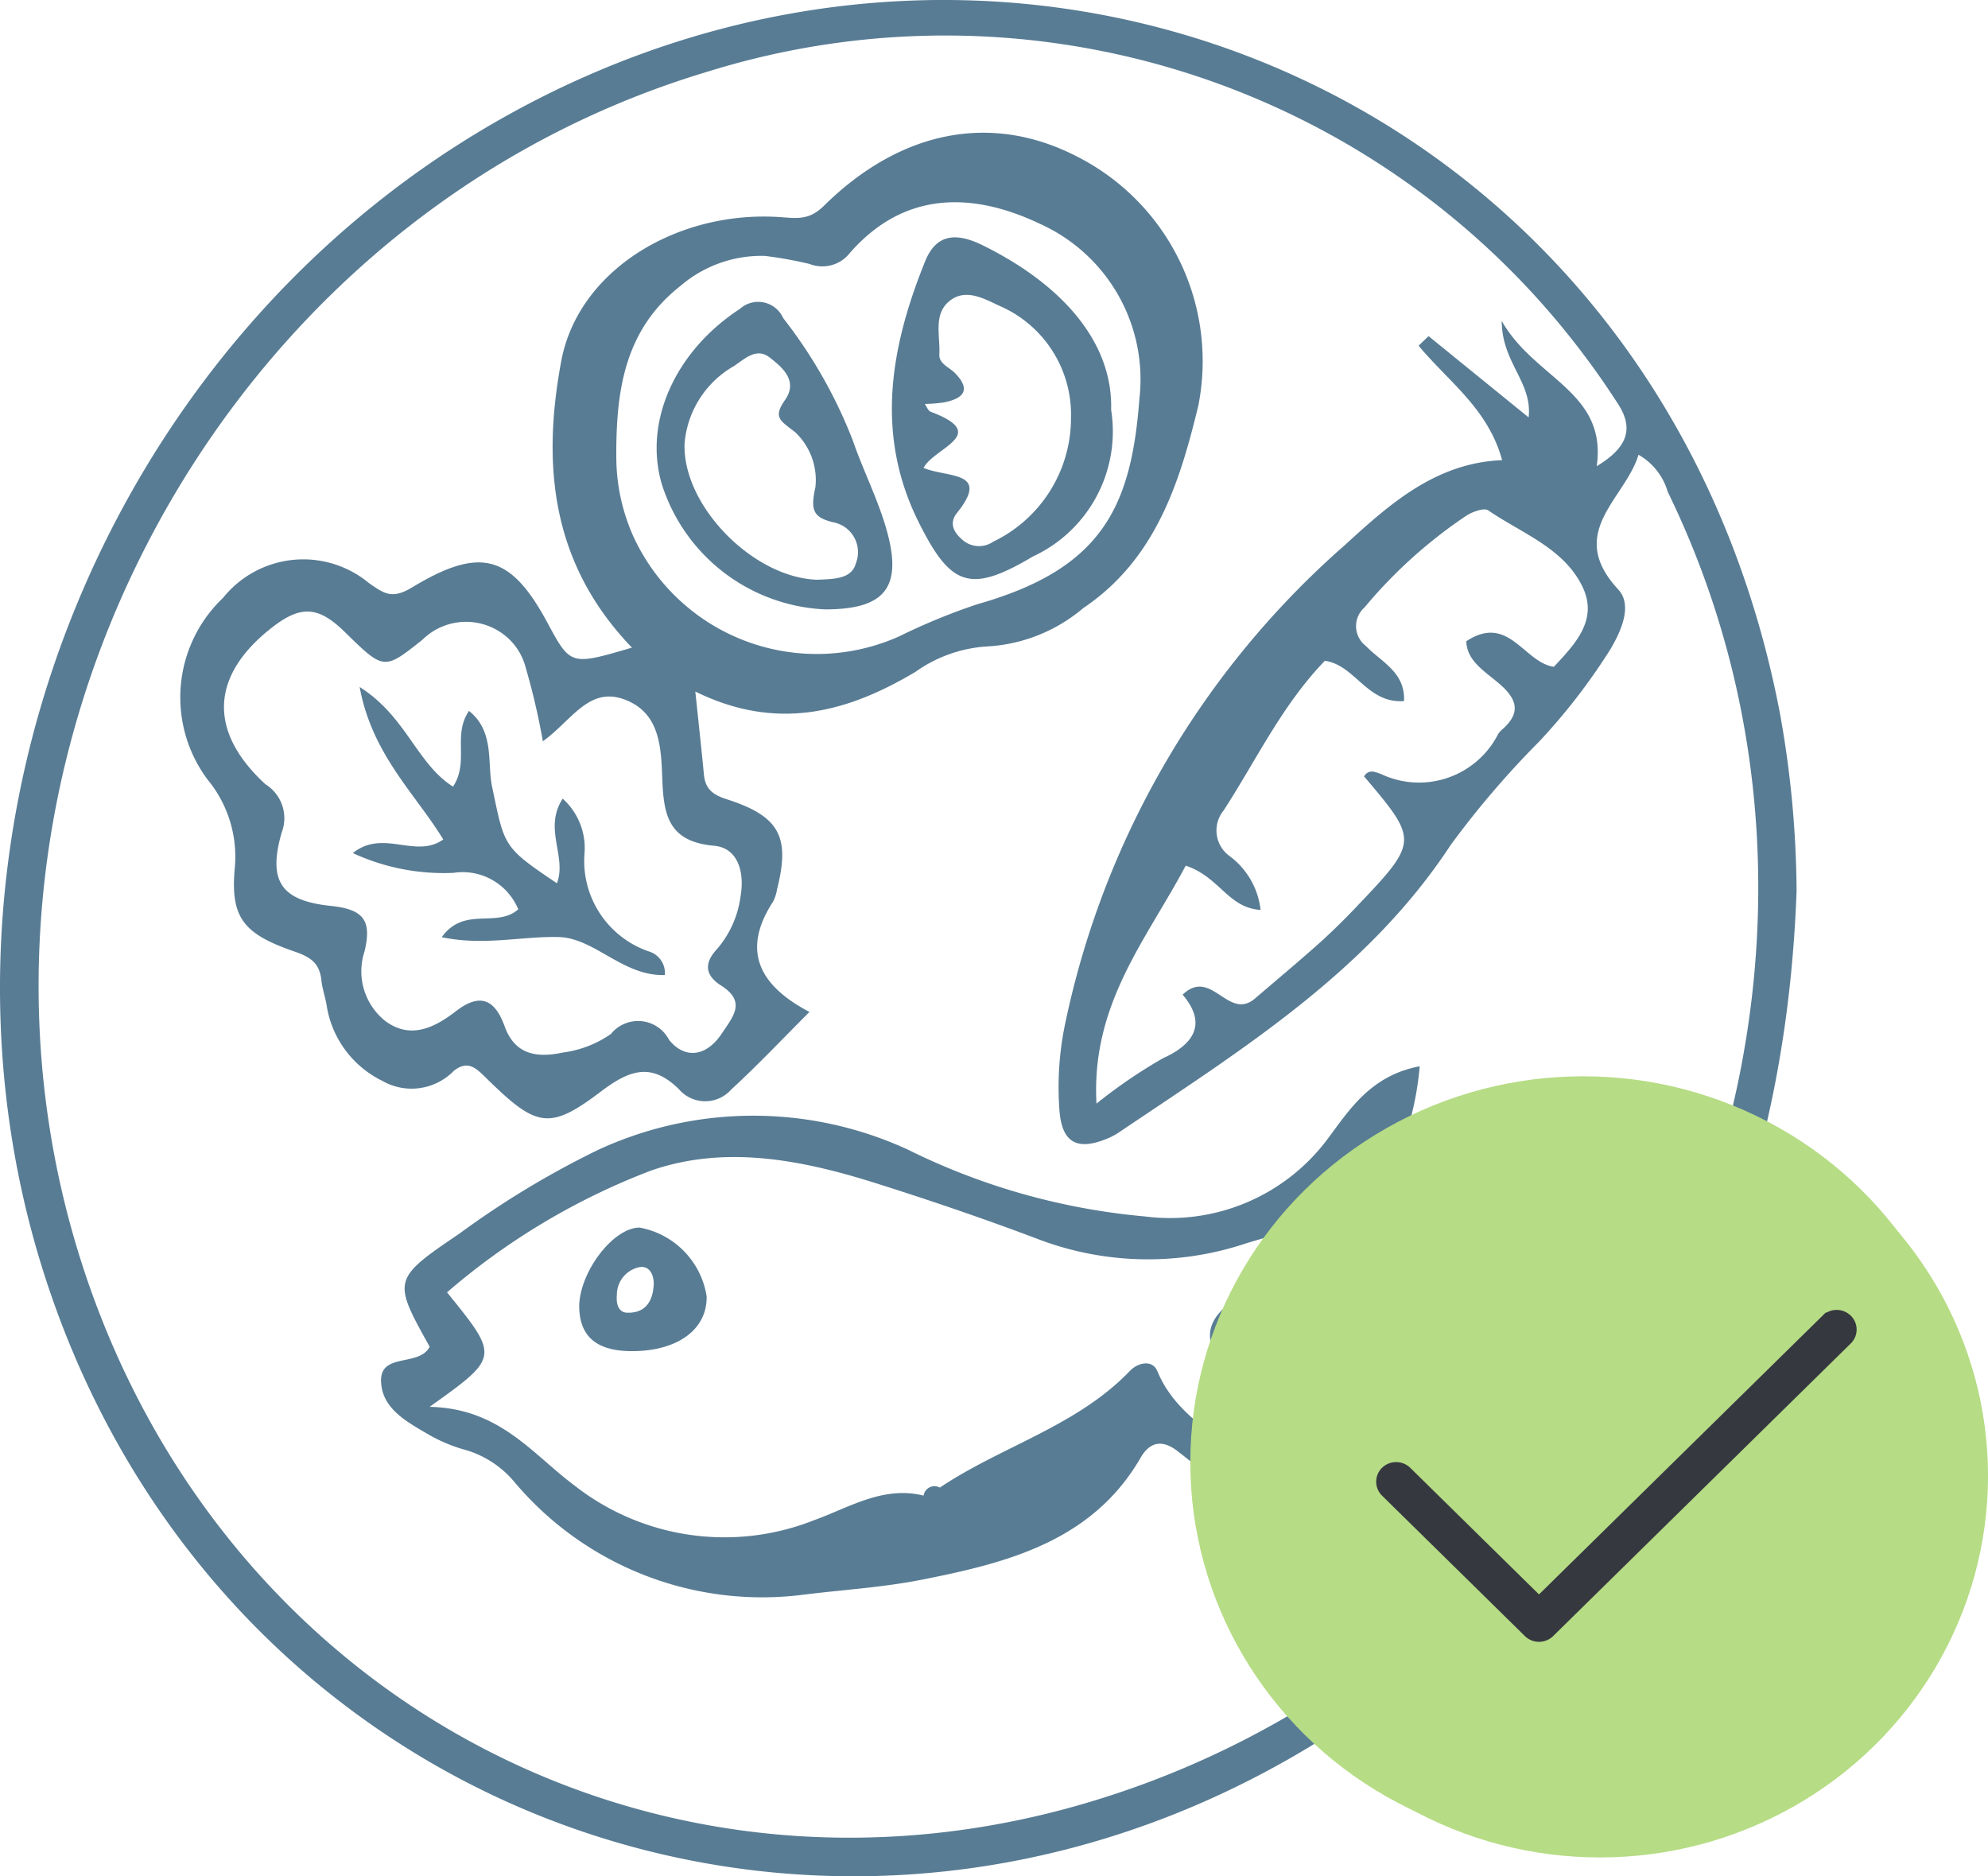 <svg xmlns="http://www.w3.org/2000/svg" width="83.344" height="78.656" viewBox="0 0 83.344 78.656">
  <g  data-name="Group 1951" transform="translate(-754.238 -635.193)">
    <g  data-name="Group 1237" transform="translate(754.238 635.193)">
      <path  data-name="Path 1409" d="M-453.92,405.577c-16.613,9.563-24.686,30.288-18.887,48.346,7.539,23.454,34.412,32.581,54.96,18.514,12.191-8.347,17.96-20.188,18.489-34.626a42.923,42.923,0,0,0-.711-7.526C-405.091,404.26-432.2,393.074-453.92,405.577Zm24.714,70.479c-17.27,5.061-34.682-3.631-41.257-20.436-8.214-21,3.822-45.679,25.436-52.159a33.474,33.474,0,0,1,36.8,11.934c.489.649.951,1.318,1.39,2,.658,1.022.4,1.818-.9,2.6.443-3.133-2.609-3.656-3.983-6.091.008,1.768,1.294,2.565,1.128,4.046l-4.194-3.407-.417.4c1.211,1.475,2.914,2.631,3.5,4.8-2.819.109-4.775,1.9-6.622,3.585A36.617,36.617,0,0,0-430.008,443.3a12.987,12.987,0,0,0-.249,3.75c.117,1.336.772,1.657,2.059,1.108a2.866,2.866,0,0,0,.475-.266c5.118-3.448,10.382-6.71,13.863-12.016a38.041,38.041,0,0,1,3.7-4.326,25.473,25.473,0,0,0,2.98-3.854c.486-.81.949-1.884.344-2.535-2.219-2.391.292-3.789.851-5.645a2.631,2.631,0,0,1,1.226,1.555c10.3,21.11-1.2,48.172-24.446,54.984Zm17.506-46.834c.694.644.7,1.184.024,1.79a1.031,1.031,0,0,0-.187.2,3.722,3.722,0,0,1-4.908,1.692c-.235-.084-.52-.228-.72.094,2.288,2.7,2.29,2.727-.341,5.492-.5.523-1.016,1.034-1.552,1.514-.877.783-1.781,1.535-2.672,2.3-1.131.975-1.829-1.314-3.041-.155.935,1.1.647,2-.829,2.668a21.445,21.445,0,0,0-2.783,1.9c-.228-4.183,2.1-6.876,3.741-9.975,1.412.459,1.777,1.774,3.139,1.854a3.263,3.263,0,0,0-1.321-2.273,1.322,1.322,0,0,1-.244-1.876l.016-.021c1.365-2.1,2.438-4.4,4.243-6.273,1.274.176,1.767,1.8,3.319,1.689.063-1.217-.977-1.654-1.6-2.312a1.043,1.043,0,0,1-.181-1.482,1.087,1.087,0,0,1,.124-.13,20.167,20.167,0,0,1,4.209-3.807c.263-.191.8-.389.977-.265,1.4.962,3.157,1.571,3.947,3.189.668,1.37-.252,2.372-1.194,3.369-1.256-.175-1.891-2.242-3.67-1.071.021.889.9,1.326,1.5,1.887Z" transform="translate(474.677 -400.452)" fill="#587c94"/>
      <path  data-name="Path 1426" d="M-455.765,445.346c.589-.455.924-.115,1.354.307,2.1,2.063,2.634,2.212,4.8.571,1.219-.924,2.133-1.233,3.282-.1a1.452,1.452,0,0,0,2.021.171,1.386,1.386,0,0,0,.166-.16c1.093-1,2.111-2.083,3.283-3.253-2.18-1.145-2.83-2.624-1.524-4.628a1.683,1.683,0,0,0,.164-.511c.552-2.187.122-3.057-2.085-3.77-.628-.2-.923-.444-.981-1.051-.1-1.043-.214-2.082-.36-3.472,3.423,1.684,6.372.877,9.233-.827a5.785,5.785,0,0,1,3.058-1.067,6.81,6.81,0,0,0,3.968-1.6c3.048-2.051,4.049-5.273,4.827-8.483a9.614,9.614,0,0,0-5.06-10.439c-3.556-1.848-7.377-1.157-10.635,2.054-.646.638-1.169.514-1.919.468-4.249-.256-8.378,2.227-9.092,6.039-.836,4.468-.371,8.545,2.963,12.014-2.572.757-2.572.757-3.547-1.052-1.524-2.823-2.794-3.214-5.664-1.476-.833.5-1.152.287-1.818-.181a4.31,4.31,0,0,0-6.11.62,5.755,5.755,0,0,0-.645,7.629,5.072,5.072,0,0,1,1.137,3.658c-.2,2.116.344,2.8,2.5,3.542.737.252,1.059.527,1.131,1.228.037.354.169.7.221,1.055a4.249,4.249,0,0,0,2.325,3.136A2.471,2.471,0,0,0-455.765,445.346Zm6.807-25.857c0-2.683.358-5.208,2.681-7.036a5.226,5.226,0,0,1,3.539-1.266,16.853,16.853,0,0,1,1.879.337,1.465,1.465,0,0,0,1.7-.468c2.305-2.63,5.192-2.539,7.99-1.2a7.152,7.152,0,0,1,4.142,7.321c-.343,4.557-1.58,7.13-6.782,8.609a26.017,26.017,0,0,0-3.274,1.344,8.459,8.459,0,0,1-11.121-4.1,8.143,8.143,0,0,1-.752-3.538Zm-10.548,20.825c.294-1.255-.03-1.735-1.422-1.878-2.095-.218-2.641-1.044-2.059-3.072a1.676,1.676,0,0,0-.678-2.026c-2.419-2.222-2.295-4.553.245-6.55,1.23-.967,1.965-.927,3.083.168,1.64,1.606,1.64,1.606,3.251.323a2.606,2.606,0,0,1,3.642-.019,2.52,2.52,0,0,1,.685,1.176,28.817,28.817,0,0,1,.722,3.1c1.2-.862,1.915-2.287,3.385-1.766,1.563.552,1.573,2.079,1.625,3.413.062,1.466.274,2.564,2.17,2.732,1.027.091,1.284,1.156,1.106,2.134a4.21,4.21,0,0,1-.979,2.19c-.57.61-.5,1.112.172,1.54,1.052.67.508,1.282.028,2-.67,1.008-1.57,1.073-2.215.273a1.462,1.462,0,0,0-1.945-.64,1.445,1.445,0,0,0-.493.393,4.558,4.558,0,0,1-2.018.779c-1.066.225-2,.112-2.438-1.1-.382-1.055-.973-1.457-2.032-.641-.889.686-1.909,1.217-2.986.407a2.665,2.665,0,0,1-.849-2.927Z" transform="translate(474.795 -400.46)" fill="#587c94"/>
      <path  data-name="Path 1427" d="M-420.805,455.69a10.008,10.008,0,0,0,1.476-1.589c1.924-2.6,3.607-5.314,3.922-8.888-2.063.389-2.955,1.837-3.86,3.045a8.243,8.243,0,0,1-7.663,3.25,27.925,27.925,0,0,1-9.934-2.8,15.482,15.482,0,0,0-12.988.01,37.52,37.52,0,0,0-5.821,3.515c-2.821,1.908-2.788,1.955-1.241,4.737-.432.846-2.032.245-2.038,1.4,0,1.2,1.117,1.766,2.055,2.317a6.68,6.68,0,0,0,1.514.618,4.2,4.2,0,0,1,2,1.309,13.576,13.576,0,0,0,12.191,4.744c1.625-.2,3.279-.3,4.885-.617,3.622-.713,7.173-1.618,9.2-5.12.432-.746.991-.719,1.575-.252a17.437,17.437,0,0,1,2.025,1.8c1.1,1.2,2.1,2.483,3.168,3.715.531.616,1.112,1.384,2.043.952.83-.384.5-1.279.393-1.927-.48-2.931-1-5.882-3.06-8.225C-421.7,456.845-421.545,456.336-420.805,455.69Zm-2.784,2.258a13.121,13.121,0,0,1,2.669,5.526c-1.407-2.259-4.412-2.888-5.486-5.479-.209-.5-.813-.363-1.15-.013-2.224,2.321-5.384,3.159-7.97,4.893a.463.463,0,0,0-.625.173.462.462,0,0,0-.055.163c-1.707-.427-3.164.525-4.609,1.037a10.187,10.187,0,0,1-10.042-1.472c-1.778-1.331-3.126-3.222-6.059-3.286,2.927-2.09,2.927-2.09.73-4.8a28.717,28.717,0,0,1,8.557-5.106c3.115-1.081,6.318-.447,9.4.524,2.343.74,4.673,1.535,6.968,2.406a12.96,12.96,0,0,0,8.579.121c.508-.155,1.028-.3,1.947-.566a6.388,6.388,0,0,1-2.484,2.96c-1.294.932-1.193,1.772-.363,2.92Z" transform="translate(474.927 -400.514)" fill="#587c94"/>
      <path  data-name="Path 1510" d="M-455.9,437.083a2.522,2.522,0,0,1,2.718,1.529c-.907.8-2.262-.148-3.208,1.168,1.785.372,3.352-.047,4.907-.006,1.5.04,2.7,1.653,4.447,1.592a.945.945,0,0,0-.61-.969,4.01,4.01,0,0,1-2.759-4.124,2.777,2.777,0,0,0-.914-2.3c-.82,1.265.185,2.418-.241,3.546-2.284-1.529-2.191-1.548-2.718-4.042-.215-1.023.114-2.31-.969-3.184-.7,1.029.021,2.116-.668,3.176-1.524-.96-1.964-2.949-3.916-4.177.521,2.832,2.322,4.456,3.506,6.391-1.169.829-2.518-.455-3.791.571A9.07,9.07,0,0,0-455.9,437.083Z" transform="translate(474.909 -400.492)" fill="#587c94"/>
      <path  data-name="Path 1511" d="M-431.948,423.789a5.776,5.776,0,0,0,3.268-6.146c.08-2.8-2.016-5.232-5.376-6.89-1.125-.555-1.957-.484-2.424.674-1.448,3.585-2.1,7.228-.286,10.893C-435.4,425.076-434.583,425.351-431.948,423.789Zm-4.3-6.064c-.107-.041-.163-.213-.243-.324a7.009,7.009,0,0,0,.778-.061c.808-.156,1.2-.5.49-1.232-.243-.25-.679-.389-.658-.786.042-.775-.274-1.7.451-2.258.648-.5,1.389-.1,2.041.211a4.966,4.966,0,0,1,3.027,4.7,5.748,5.748,0,0,1-3.263,5.2,1.044,1.044,0,0,1-1.26-.056c-.377-.306-.61-.71-.26-1.147,1.422-1.77-.369-1.469-1.4-1.889.45-.864,2.838-1.405.294-2.358Z" transform="translate(475.262 -400.466)" fill="#587c94"/>
      <path  data-name="Path 1512" d="M-440.515,426.015c2.5,0,3.256-.911,2.581-3.316-.361-1.286-.985-2.5-1.422-3.767a20.141,20.141,0,0,0-2.918-5.128,1.147,1.147,0,0,0-1.813-.388c-2.7,1.761-4.051,4.717-3.275,7.352A7.542,7.542,0,0,0-440.515,426.015Zm-3.782-10.229c.442-.3.914-.75,1.454-.332s1.207.985.644,1.786c-.529.754-.169.872.44,1.358a2.756,2.756,0,0,1,.835,2.3c-.208.956-.116,1.277.828,1.483a1.275,1.275,0,0,1,.915,1.564,1.332,1.332,0,0,1-.043.127c-.167.69-.98.669-1.625.7-2.686-.082-5.656-3.111-5.559-5.714a4.127,4.127,0,0,1,2.111-3.266Z" transform="translate(475.108 -400.469)" fill="#587c94"/>
      <path  data-name="Path 1513" d="M-448.243,451.985c-1.136,0-2.591,1.962-2.529,3.41.052,1.2.778,1.778,2.24,1.77,1.9-.01,3.127-.919,3.1-2.3A3.478,3.478,0,0,0-448.243,451.985Zm-.53,3.568c-.264-.01-.469-.226-.423-.744a1.181,1.181,0,0,1,.96-1.167c.452-.067.6.4.584.728-.031.668-.319,1.214-1.123,1.183Z" transform="translate(475.057 -400.524)" fill="#587c94"/>
    </g>
    <g  data-name="Group 1375" transform="translate(804.14 680.312)">
      <ellipse  data-name="Ellipse 23" cx="16.466" cy="16.185" rx="16.466" ry="16.185" transform="translate(0 0)" fill="#b6dc85"/>
    </g>
    <g  data-name="Group 1946" transform="translate(805.037 681.067)">
      <ellipse  data-name="Ellipse 27" cx="16.273" cy="15.996" rx="16.273" ry="15.996" transform="translate(0 0)" fill="#b6dc85"/>
      <path  data-name="Path 1310" d="M-300.813,471.271a.753.753,0,0,1-.53-.215l-5.99-5.888a.73.73,0,0,1,0-1.042.761.761,0,0,1,1.06,0h0l5.459,5.368,11.95-11.746a.757.757,0,0,1,1.059,0,.726.726,0,0,1,0,1.041l-12.478,12.267A.756.756,0,0,1-300.813,471.271Z" transform="translate(314.535 -448.406)" fill="#363840" stroke="#363840" stroke-miterlimit="10" stroke-width="0.175"/>
    </g>
  </g>
</svg>
